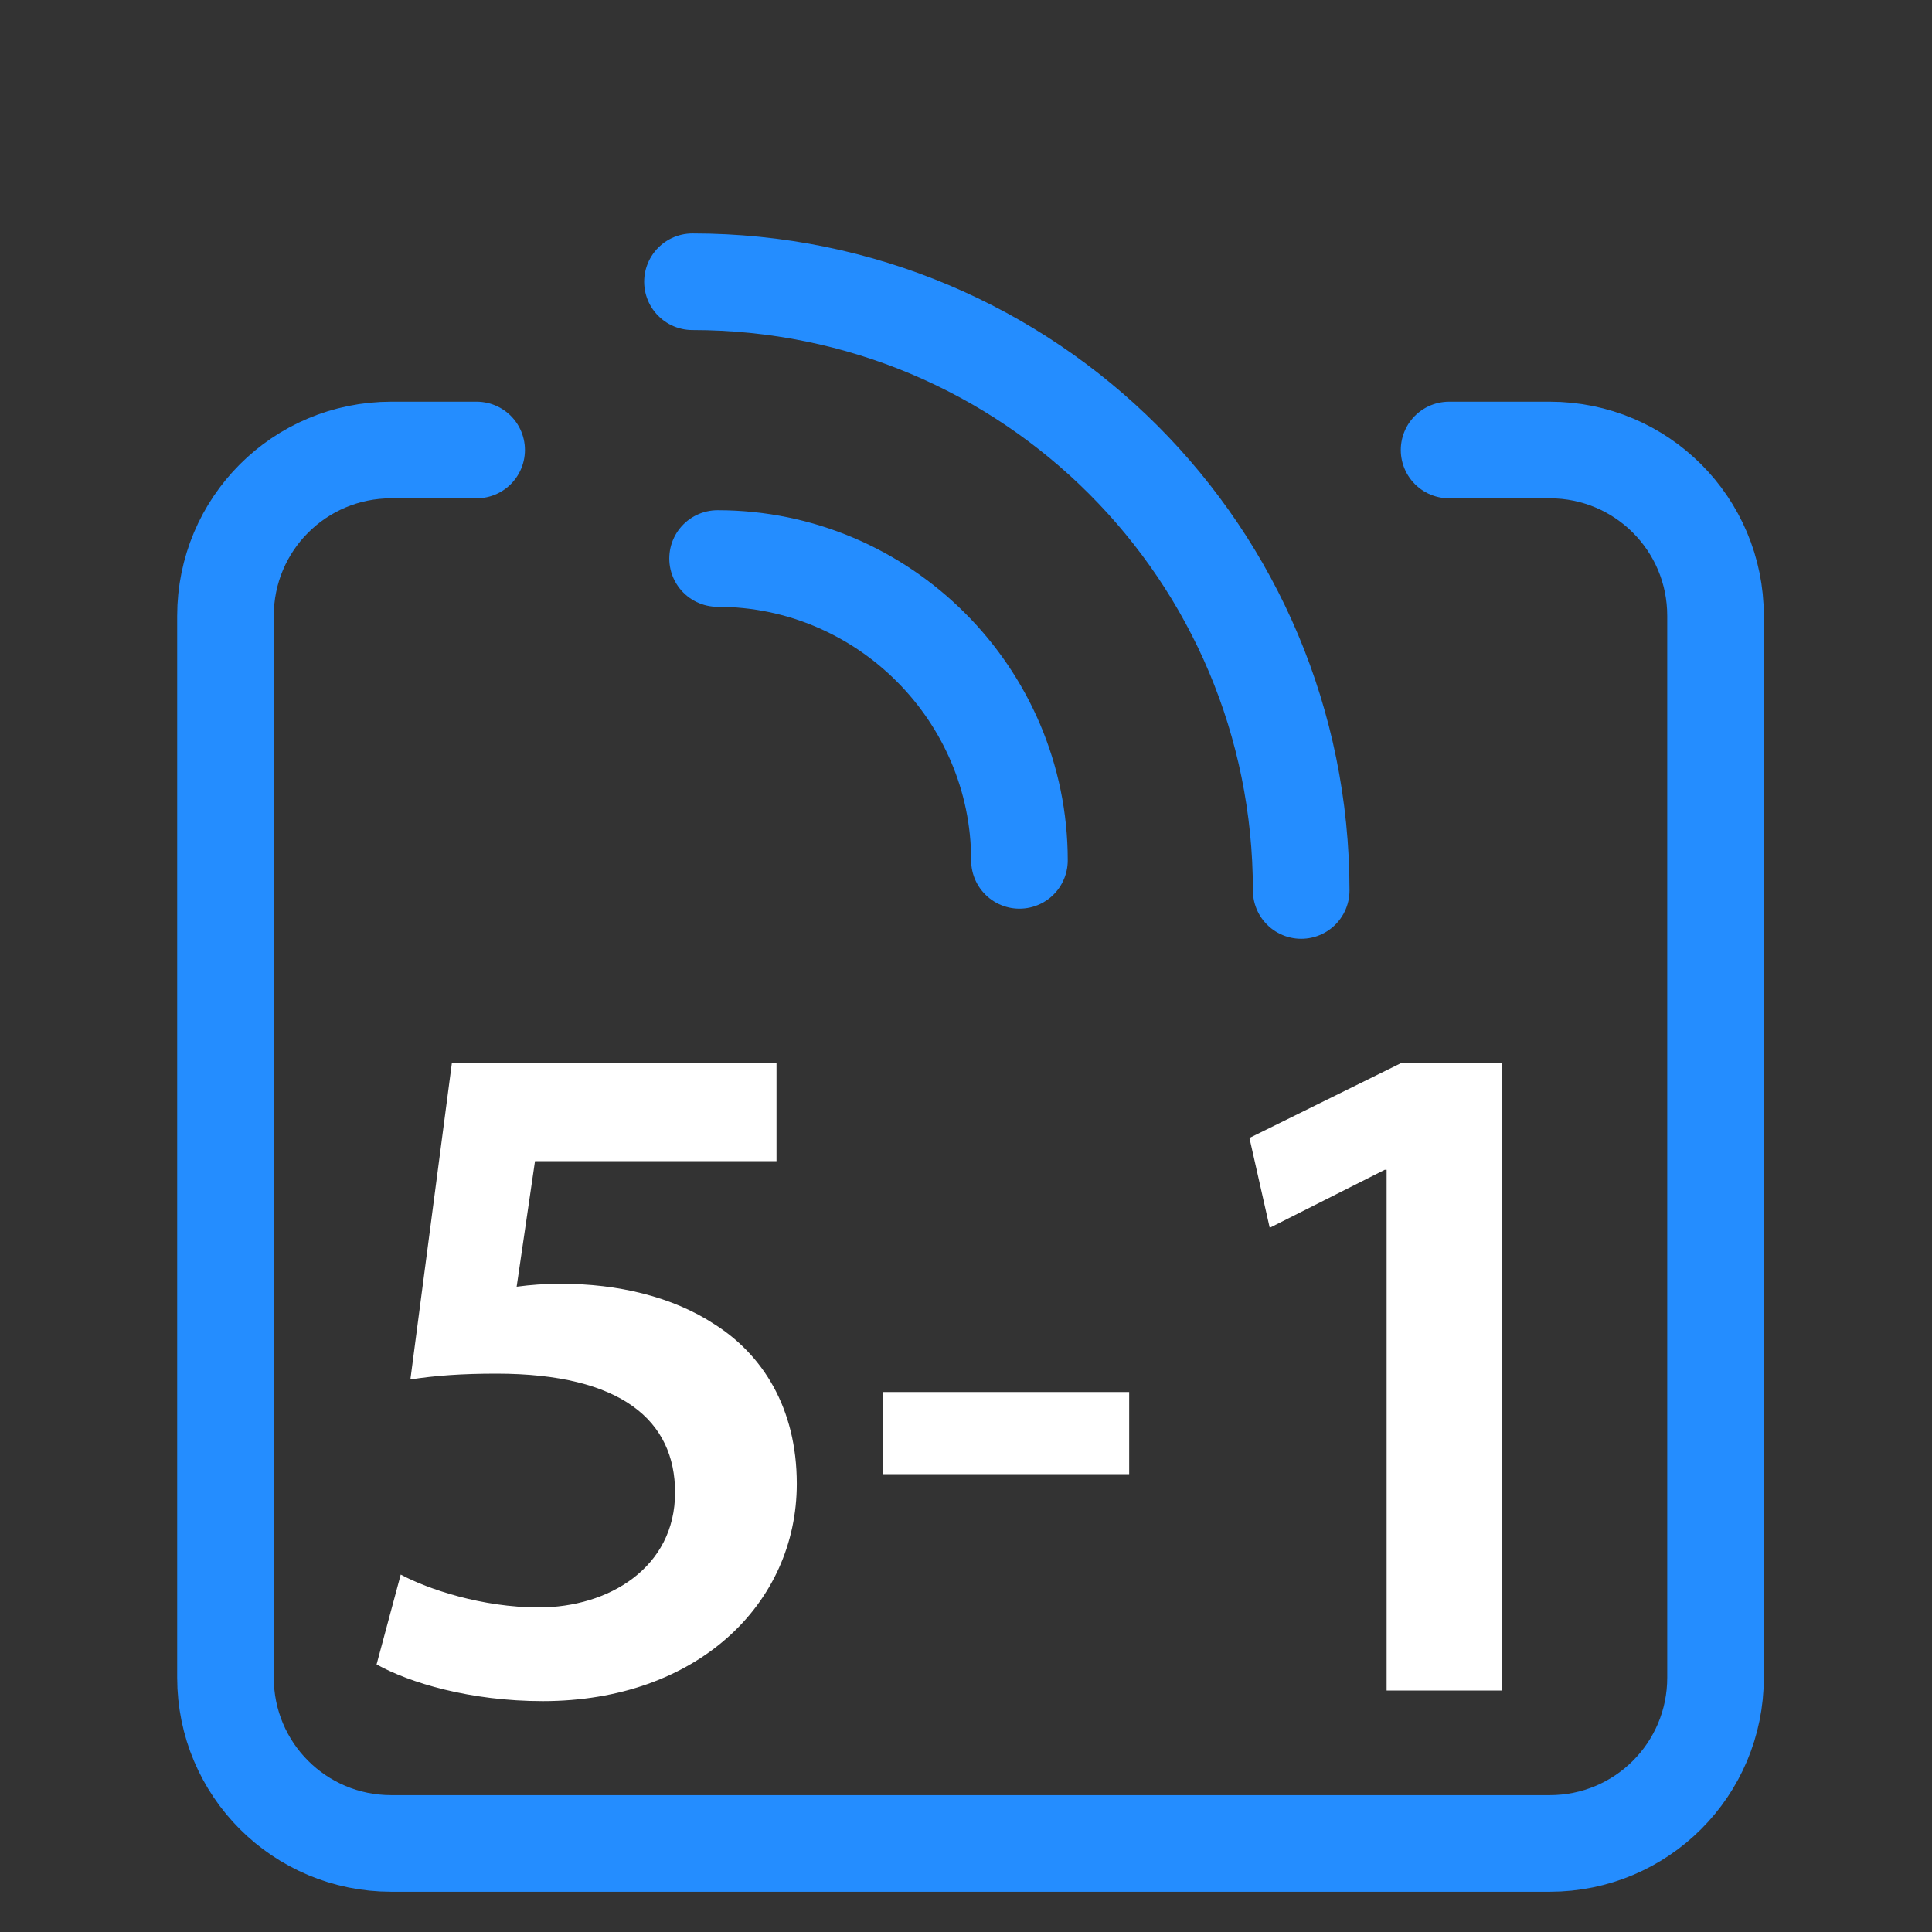 <svg width="24" height="24" viewBox="0 0 24 24" fill="none" xmlns="http://www.w3.org/2000/svg">
<rect x="0" y="0" width="24" height="24" fill="#333333" stroke="none"/>
<path d="M5.921 5.59H4.861C3.721 5.59 2.801 6.51 2.801 7.65V20.84C2.801 21.98 3.721 22.9 4.861 22.9H19.251C20.391 22.9 21.311 21.98 21.311 20.84V7.65C21.311 6.51 20.391 5.59 19.251 5.59M19.251 5.59H19.191M19.251 5.59H18.001" stroke="#248DFF" stroke-width="1.2" stroke-linecap="round" stroke-linejoin="round"/>
<path d="M8.602 3.5C12.789 3.5 16.164 6.875 16.164 11.062" stroke="#248DFF" stroke-width="1.2" stroke-linecap="round" stroke-linejoin="round"/>
<path d="M8.914 6.938C10.977 6.938 12.664 8.625 12.664 10.688" stroke="#248DFF" stroke-width="1.2" stroke-linecap="round" stroke-linejoin="round"/>
<path d="M9.646 13.2V14.424H6.646L6.418 15.984C6.598 15.96 6.754 15.948 6.982 15.948C7.666 15.948 8.35 16.104 8.878 16.452C9.466 16.824 9.898 17.484 9.898 18.432C9.898 19.92 8.662 21.132 6.742 21.132C5.842 21.132 5.086 20.904 4.678 20.676L4.978 19.56C5.314 19.74 5.986 19.968 6.694 19.968C7.558 19.968 8.386 19.476 8.386 18.54C8.386 17.652 7.726 17.064 6.166 17.064C5.734 17.064 5.41 17.088 5.098 17.136L5.614 13.2H9.646ZM10.967 17.292H14.027V18.312H10.967V17.292ZM17.225 21V14.532H17.201L15.773 15.252L15.521 14.136L17.417 13.2H18.653V21H17.225Z" fill="white"/>
</svg>
